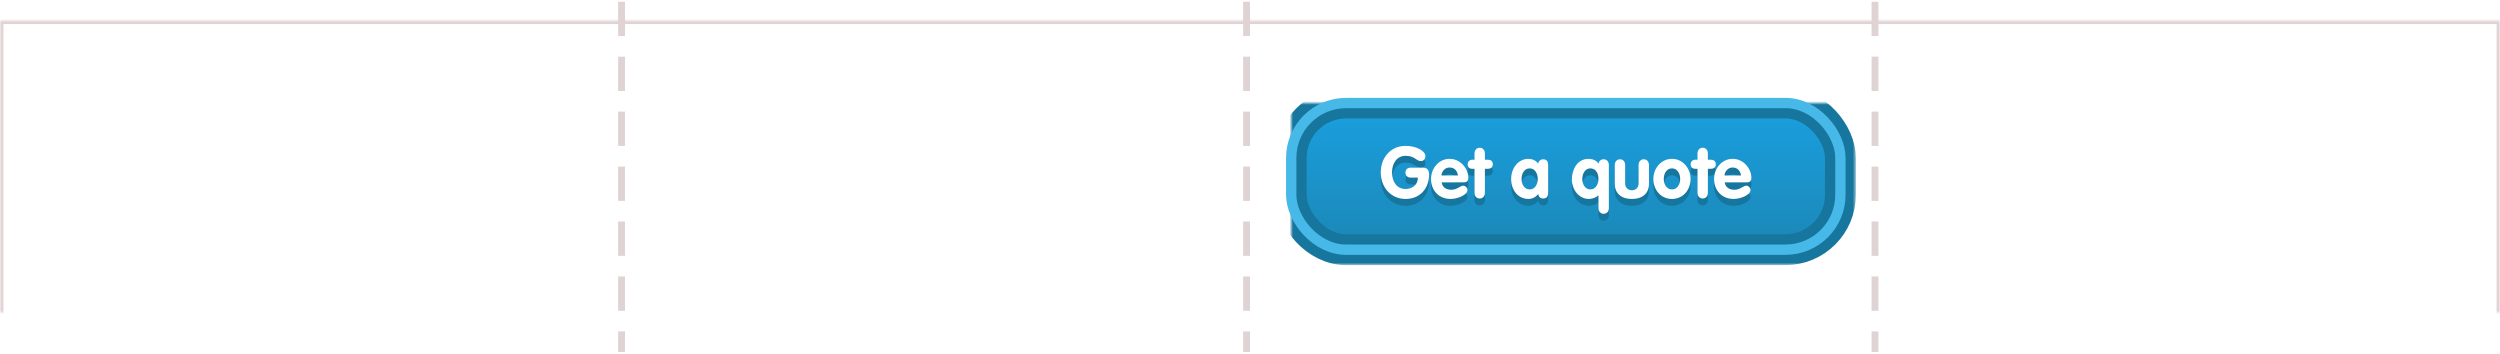 <?xml version="1.0" encoding="UTF-8" standalone="no"?>
<svg width="728px" height="103px" viewBox="0 0 728 103" version="1.1" xmlns="http://www.w3.org/2000/svg" xmlns:xlink="http://www.w3.org/1999/xlink">
    <!-- Generator: Sketch 39.1 (31720) - http://www.bohemiancoding.com/sketch -->
    <title>12-advertising</title>
    <desc>Created with Sketch.</desc>
    <defs>
        <rect id="path-1" x="0" y="5" width="728" height="90"></rect>
        <mask id="mask-2" maskContentUnits="userSpaceOnUse" maskUnits="objectBoundingBox" x="0" y="0" width="728" height="90" fill="white">
            <use xlink:href="#path-1"></use>
        </mask>
        <linearGradient x1="50%" y1="0%" x2="50%" y2="100%" id="linearGradient-3">
            <stop stop-color="#1AA0E0" offset="0%"></stop>
            <stop stop-color="#1B87B6" offset="100%"></stop>
        </linearGradient>
        <rect id="path-4" x="0" y="0" width="159.931" height="42.708" rx="16"></rect>
        <filter x="-50%" y="-50%" width="200%" height="200%" filterUnits="objectBoundingBox" id="filter-5">
            <feMorphology radius="6" operator="dilate" in="SourceAlpha" result="shadowSpreadOuter1"></feMorphology>
            <feOffset dx="0" dy="0" in="shadowSpreadOuter1" result="shadowOffsetOuter1"></feOffset>
            <feComposite in="shadowOffsetOuter1" in2="SourceAlpha" operator="out" result="shadowOffsetOuter1"></feComposite>
            <feColorMatrix values="0 0 0 0 0.948   0 0 0 0 0.951   0 0 0 0 0.955  0 0 0 1 0" type="matrix" in="shadowOffsetOuter1"></feColorMatrix>
        </filter>
        <mask id="mask-6" maskContentUnits="userSpaceOnUse" maskUnits="objectBoundingBox" x="-4.5" y="-4.5" width="168.931" height="51.708">
            <rect x="-4.5" y="-4.5" width="168.931" height="51.708" fill="white"></rect>
            <use xlink:href="#path-4" fill="black"></use>
        </mask>
    </defs>
    <g id="Templates" stroke="none" stroke-width="1" fill="none" fill-rule="evenodd">
        <g id="12-buttons" transform="translate(-682, -3291)">
            <g id="12-advertising" transform="translate(682, 3292)">
                <use id="Rectangle" stroke="#E0D3D4" mask="url(#mask-2)" stroke-width="2" xlink:href="#path-1"></use>
                <path d="M546,0.5 L546,100.5" id="Line" stroke="#E0D3D4" stroke-width="2" stroke-linecap="square" stroke-dasharray="8,8,8,8"></path>
                <path d="M363,0.5 L363,100.5" id="Line" stroke="#E0D3D4" stroke-width="2" stroke-linecap="square" stroke-dasharray="8,8,8,8"></path>
                <g id="Group-7" transform="translate(376, 29)">
                    <g id="Rectangle-1">
                        <use fill="black" fill-opacity="1" filter="url(#filter-5)" xlink:href="#path-4"></use>
                        <use fill="url(#linearGradient-3)" fill-rule="evenodd" xlink:href="#path-4"></use>
                        <use stroke="#17769E" mask="url(#mask-6)" stroke-width="9" xlink:href="#path-4"></use>
                        <use stroke="#47B9E9" stroke-width="3" xlink:href="#path-4"></use>
                    </g>
                    <path d="M34.731,20.819 C33.933,20.819 33.261,21.365 33.261,22.247 C33.261,23.108 33.87,23.717 34.731,23.717 L36.873,23.717 C36.873,26.111 34.962,27.035 33.303,27.035 C30.636,27.035 29.355,24.767 29.355,22.205 C29.355,19.664 30.678,17.375 33.303,17.375 C36.054,17.375 36.348,18.908 37.776,18.908 C38.511,18.908 39.078,18.341 39.078,17.438 C39.078,15.968 36.474,14.477 33.303,14.477 C29.019,14.477 26.079,17.837 26.079,22.205 C26.079,26.552 29.04,29.933 33.303,29.933 C37.503,29.933 40.149,26.888 40.149,22.835 C40.149,21.491 39.624,20.819 38.301,20.819 L34.731,20.819 Z M50.25,25.103 C51.174,25.103 51.573,24.662 51.573,23.759 C51.573,21.239 49.41,18.257 46.134,18.257 C42.942,18.257 40.716,21.05 40.716,24.116 C40.716,27.455 42.984,29.933 46.386,29.933 C48.633,29.933 51.321,28.673 51.321,27.371 C51.321,26.72 50.733,26.069 50.082,26.069 C49.284,26.069 48.213,27.287 46.659,27.287 C45.252,27.287 44.013,26.594 43.803,25.103 L50.25,25.103 Z M43.74,23.087 C43.887,21.806 44.79,20.777 46.134,20.777 C47.541,20.777 48.381,21.764 48.549,23.087 L43.74,23.087 Z M53.379,28.127 C53.379,29.135 54.009,29.807 54.891,29.807 C55.773,29.807 56.403,29.135 56.403,28.127 L56.403,21.155 L57.264,21.155 C58.041,21.155 58.713,20.777 58.713,19.832 C58.713,18.866 58.041,18.509 57.264,18.509 L56.403,18.509 L56.403,16.703 C56.403,15.695 55.773,15.023 54.891,15.023 C54.009,15.023 53.379,15.695 53.379,16.703 L53.379,18.509 L52.707,18.509 C51.951,18.509 51.384,19.076 51.384,19.832 C51.384,20.651 51.888,21.155 52.707,21.155 L53.379,21.155 L53.379,28.127 Z M74.82,20.357 C74.82,19.58 74.82,18.383 73.371,18.383 C72.636,18.383 72.006,18.908 71.922,19.643 C71.25,18.698 70.158,18.257 69.045,18.257 C66.273,18.257 64.047,20.798 64.047,24.116 C64.047,27.518 66.21,29.933 69.045,29.933 C70.2,29.933 71.145,29.45 71.922,28.526 C72.132,29.324 72.489,29.807 73.371,29.807 C74.82,29.807 74.82,28.61 74.82,27.833 L74.82,20.357 Z M67.071,24.116 C67.071,22.667 67.806,21.029 69.465,21.029 C71.061,21.029 71.796,22.667 71.796,24.116 C71.796,25.565 71.04,27.161 69.465,27.161 C67.827,27.161 67.071,25.565 67.071,24.116 L67.071,24.116 Z M92.502,20.063 C92.502,19.055 91.872,18.383 90.99,18.383 C90.15,18.383 89.667,18.845 89.478,19.643 C88.911,18.719 87.735,18.257 86.601,18.257 C83.346,18.257 81.729,21.302 81.729,24.242 C81.729,27.098 83.661,29.933 86.706,29.933 C87.651,29.933 88.68,29.576 89.478,28.883 L89.478,32.579 C89.478,33.587 90.108,34.259 90.99,34.259 C91.872,34.259 92.502,33.587 92.502,32.579 L92.502,20.063 Z M89.478,24.011 C89.478,25.481 88.764,27.161 87.105,27.161 C85.53,27.161 84.753,25.523 84.753,24.116 C84.753,22.688 85.53,21.029 87.105,21.029 C88.722,21.029 89.478,22.541 89.478,24.011 L89.478,24.011 Z M94.224,25.523 C94.224,28.211 96.009,29.933 99.201,29.933 C102.393,29.933 104.178,28.211 104.178,25.523 L104.178,20.063 C104.178,19.055 103.548,18.383 102.666,18.383 C101.784,18.383 101.154,19.055 101.154,20.063 L101.154,25.46 C101.154,26.72 100.209,27.413 99.201,27.413 C98.193,27.413 97.248,26.72 97.248,25.46 L97.248,20.063 C97.248,19.055 96.618,18.383 95.736,18.383 C94.854,18.383 94.224,19.055 94.224,20.063 L94.224,25.523 Z M110.877,18.257 C107.685,18.257 105.459,21.05 105.459,24.116 C105.459,27.266 107.622,29.933 110.877,29.933 C114.132,29.933 116.295,27.266 116.295,24.116 C116.295,21.05 114.069,18.257 110.877,18.257 L110.877,18.257 Z M110.877,21.029 C112.536,21.029 113.271,22.667 113.271,24.116 C113.271,25.565 112.515,27.161 110.877,27.161 C109.239,27.161 108.483,25.565 108.483,24.116 C108.483,22.667 109.218,21.029 110.877,21.029 L110.877,21.029 Z M118.311,28.127 C118.311,29.135 118.941,29.807 119.823,29.807 C120.705,29.807 121.335,29.135 121.335,28.127 L121.335,21.155 L122.196,21.155 C122.973,21.155 123.645,20.777 123.645,19.832 C123.645,18.866 122.973,18.509 122.196,18.509 L121.335,18.509 L121.335,16.703 C121.335,15.695 120.705,15.023 119.823,15.023 C118.941,15.023 118.311,15.695 118.311,16.703 L118.311,18.509 L117.639,18.509 C116.883,18.509 116.316,19.076 116.316,19.832 C116.316,20.651 116.82,21.155 117.639,21.155 L118.311,21.155 L118.311,28.127 Z M132.675,25.103 C133.599,25.103 133.998,24.662 133.998,23.759 C133.998,21.239 131.835,18.257 128.559,18.257 C125.367,18.257 123.141,21.05 123.141,24.116 C123.141,27.455 125.409,29.933 128.811,29.933 C131.058,29.933 133.746,28.673 133.746,27.371 C133.746,26.72 133.158,26.069 132.507,26.069 C131.709,26.069 130.638,27.287 129.084,27.287 C127.677,27.287 126.438,26.594 126.228,25.103 L132.675,25.103 Z M126.165,23.087 C126.312,21.806 127.215,20.777 128.559,20.777 C129.966,20.777 130.806,21.764 130.974,23.087 L126.165,23.087 Z" id="Get-a-quote" fill="#17769E"></path>
                    <path d="M34.731,18.819 C33.933,18.819 33.261,19.365 33.261,20.247 C33.261,21.108 33.87,21.717 34.731,21.717 L36.873,21.717 C36.873,24.111 34.962,25.035 33.303,25.035 C30.636,25.035 29.355,22.767 29.355,20.205 C29.355,17.664 30.678,15.375 33.303,15.375 C36.054,15.375 36.348,16.908 37.776,16.908 C38.511,16.908 39.078,16.341 39.078,15.438 C39.078,13.968 36.474,12.477 33.303,12.477 C29.019,12.477 26.079,15.837 26.079,20.205 C26.079,24.552 29.04,27.933 33.303,27.933 C37.503,27.933 40.149,24.888 40.149,20.835 C40.149,19.491 39.624,18.819 38.301,18.819 L34.731,18.819 Z M50.25,23.103 C51.174,23.103 51.573,22.662 51.573,21.759 C51.573,19.239 49.41,16.257 46.134,16.257 C42.942,16.257 40.716,19.05 40.716,22.116 C40.716,25.455 42.984,27.933 46.386,27.933 C48.633,27.933 51.321,26.673 51.321,25.371 C51.321,24.72 50.733,24.069 50.082,24.069 C49.284,24.069 48.213,25.287 46.659,25.287 C45.252,25.287 44.013,24.594 43.803,23.103 L50.25,23.103 Z M43.74,21.087 C43.887,19.806 44.79,18.777 46.134,18.777 C47.541,18.777 48.381,19.764 48.549,21.087 L43.74,21.087 Z M53.379,26.127 C53.379,27.135 54.009,27.807 54.891,27.807 C55.773,27.807 56.403,27.135 56.403,26.127 L56.403,19.155 L57.264,19.155 C58.041,19.155 58.713,18.777 58.713,17.832 C58.713,16.866 58.041,16.509 57.264,16.509 L56.403,16.509 L56.403,14.703 C56.403,13.695 55.773,13.023 54.891,13.023 C54.009,13.023 53.379,13.695 53.379,14.703 L53.379,16.509 L52.707,16.509 C51.951,16.509 51.384,17.076 51.384,17.832 C51.384,18.651 51.888,19.155 52.707,19.155 L53.379,19.155 L53.379,26.127 Z M74.82,18.357 C74.82,17.58 74.82,16.383 73.371,16.383 C72.636,16.383 72.006,16.908 71.922,17.643 C71.25,16.698 70.158,16.257 69.045,16.257 C66.273,16.257 64.047,18.798 64.047,22.116 C64.047,25.518 66.21,27.933 69.045,27.933 C70.2,27.933 71.145,27.45 71.922,26.526 C72.132,27.324 72.489,27.807 73.371,27.807 C74.82,27.807 74.82,26.61 74.82,25.833 L74.82,18.357 Z M67.071,22.116 C67.071,20.667 67.806,19.029 69.465,19.029 C71.061,19.029 71.796,20.667 71.796,22.116 C71.796,23.565 71.04,25.161 69.465,25.161 C67.827,25.161 67.071,23.565 67.071,22.116 L67.071,22.116 Z M92.502,18.063 C92.502,17.055 91.872,16.383 90.99,16.383 C90.15,16.383 89.667,16.845 89.478,17.643 C88.911,16.719 87.735,16.257 86.601,16.257 C83.346,16.257 81.729,19.302 81.729,22.242 C81.729,25.098 83.661,27.933 86.706,27.933 C87.651,27.933 88.68,27.576 89.478,26.883 L89.478,30.579 C89.478,31.587 90.108,32.259 90.99,32.259 C91.872,32.259 92.502,31.587 92.502,30.579 L92.502,18.063 Z M89.478,22.011 C89.478,23.481 88.764,25.161 87.105,25.161 C85.53,25.161 84.753,23.523 84.753,22.116 C84.753,20.688 85.53,19.029 87.105,19.029 C88.722,19.029 89.478,20.541 89.478,22.011 L89.478,22.011 Z M94.224,23.523 C94.224,26.211 96.009,27.933 99.201,27.933 C102.393,27.933 104.178,26.211 104.178,23.523 L104.178,18.063 C104.178,17.055 103.548,16.383 102.666,16.383 C101.784,16.383 101.154,17.055 101.154,18.063 L101.154,23.46 C101.154,24.72 100.209,25.413 99.201,25.413 C98.193,25.413 97.248,24.72 97.248,23.46 L97.248,18.063 C97.248,17.055 96.618,16.383 95.736,16.383 C94.854,16.383 94.224,17.055 94.224,18.063 L94.224,23.523 Z M110.877,16.257 C107.685,16.257 105.459,19.05 105.459,22.116 C105.459,25.266 107.622,27.933 110.877,27.933 C114.132,27.933 116.295,25.266 116.295,22.116 C116.295,19.05 114.069,16.257 110.877,16.257 L110.877,16.257 Z M110.877,19.029 C112.536,19.029 113.271,20.667 113.271,22.116 C113.271,23.565 112.515,25.161 110.877,25.161 C109.239,25.161 108.483,23.565 108.483,22.116 C108.483,20.667 109.218,19.029 110.877,19.029 L110.877,19.029 Z M118.311,26.127 C118.311,27.135 118.941,27.807 119.823,27.807 C120.705,27.807 121.335,27.135 121.335,26.127 L121.335,19.155 L122.196,19.155 C122.973,19.155 123.645,18.777 123.645,17.832 C123.645,16.866 122.973,16.509 122.196,16.509 L121.335,16.509 L121.335,14.703 C121.335,13.695 120.705,13.023 119.823,13.023 C118.941,13.023 118.311,13.695 118.311,14.703 L118.311,16.509 L117.639,16.509 C116.883,16.509 116.316,17.076 116.316,17.832 C116.316,18.651 116.82,19.155 117.639,19.155 L118.311,19.155 L118.311,26.127 Z M132.675,23.103 C133.599,23.103 133.998,22.662 133.998,21.759 C133.998,19.239 131.835,16.257 128.559,16.257 C125.367,16.257 123.141,19.05 123.141,22.116 C123.141,25.455 125.409,27.933 128.811,27.933 C131.058,27.933 133.746,26.673 133.746,25.371 C133.746,24.72 133.158,24.069 132.507,24.069 C131.709,24.069 130.638,25.287 129.084,25.287 C127.677,25.287 126.438,24.594 126.228,23.103 L132.675,23.103 Z M126.165,21.087 C126.312,19.806 127.215,18.777 128.559,18.777 C129.966,18.777 130.806,19.764 130.974,21.087 L126.165,21.087 Z" id="Get-a-quote" fill="#FFFFFF"></path>
                </g>
                <path d="M181,0.5 L181,100.5" id="Line" stroke="#E0D3D4" stroke-width="2" stroke-linecap="square" stroke-dasharray="8,8,8,8"></path>
            </g>
        </g>
    </g>
</svg>
